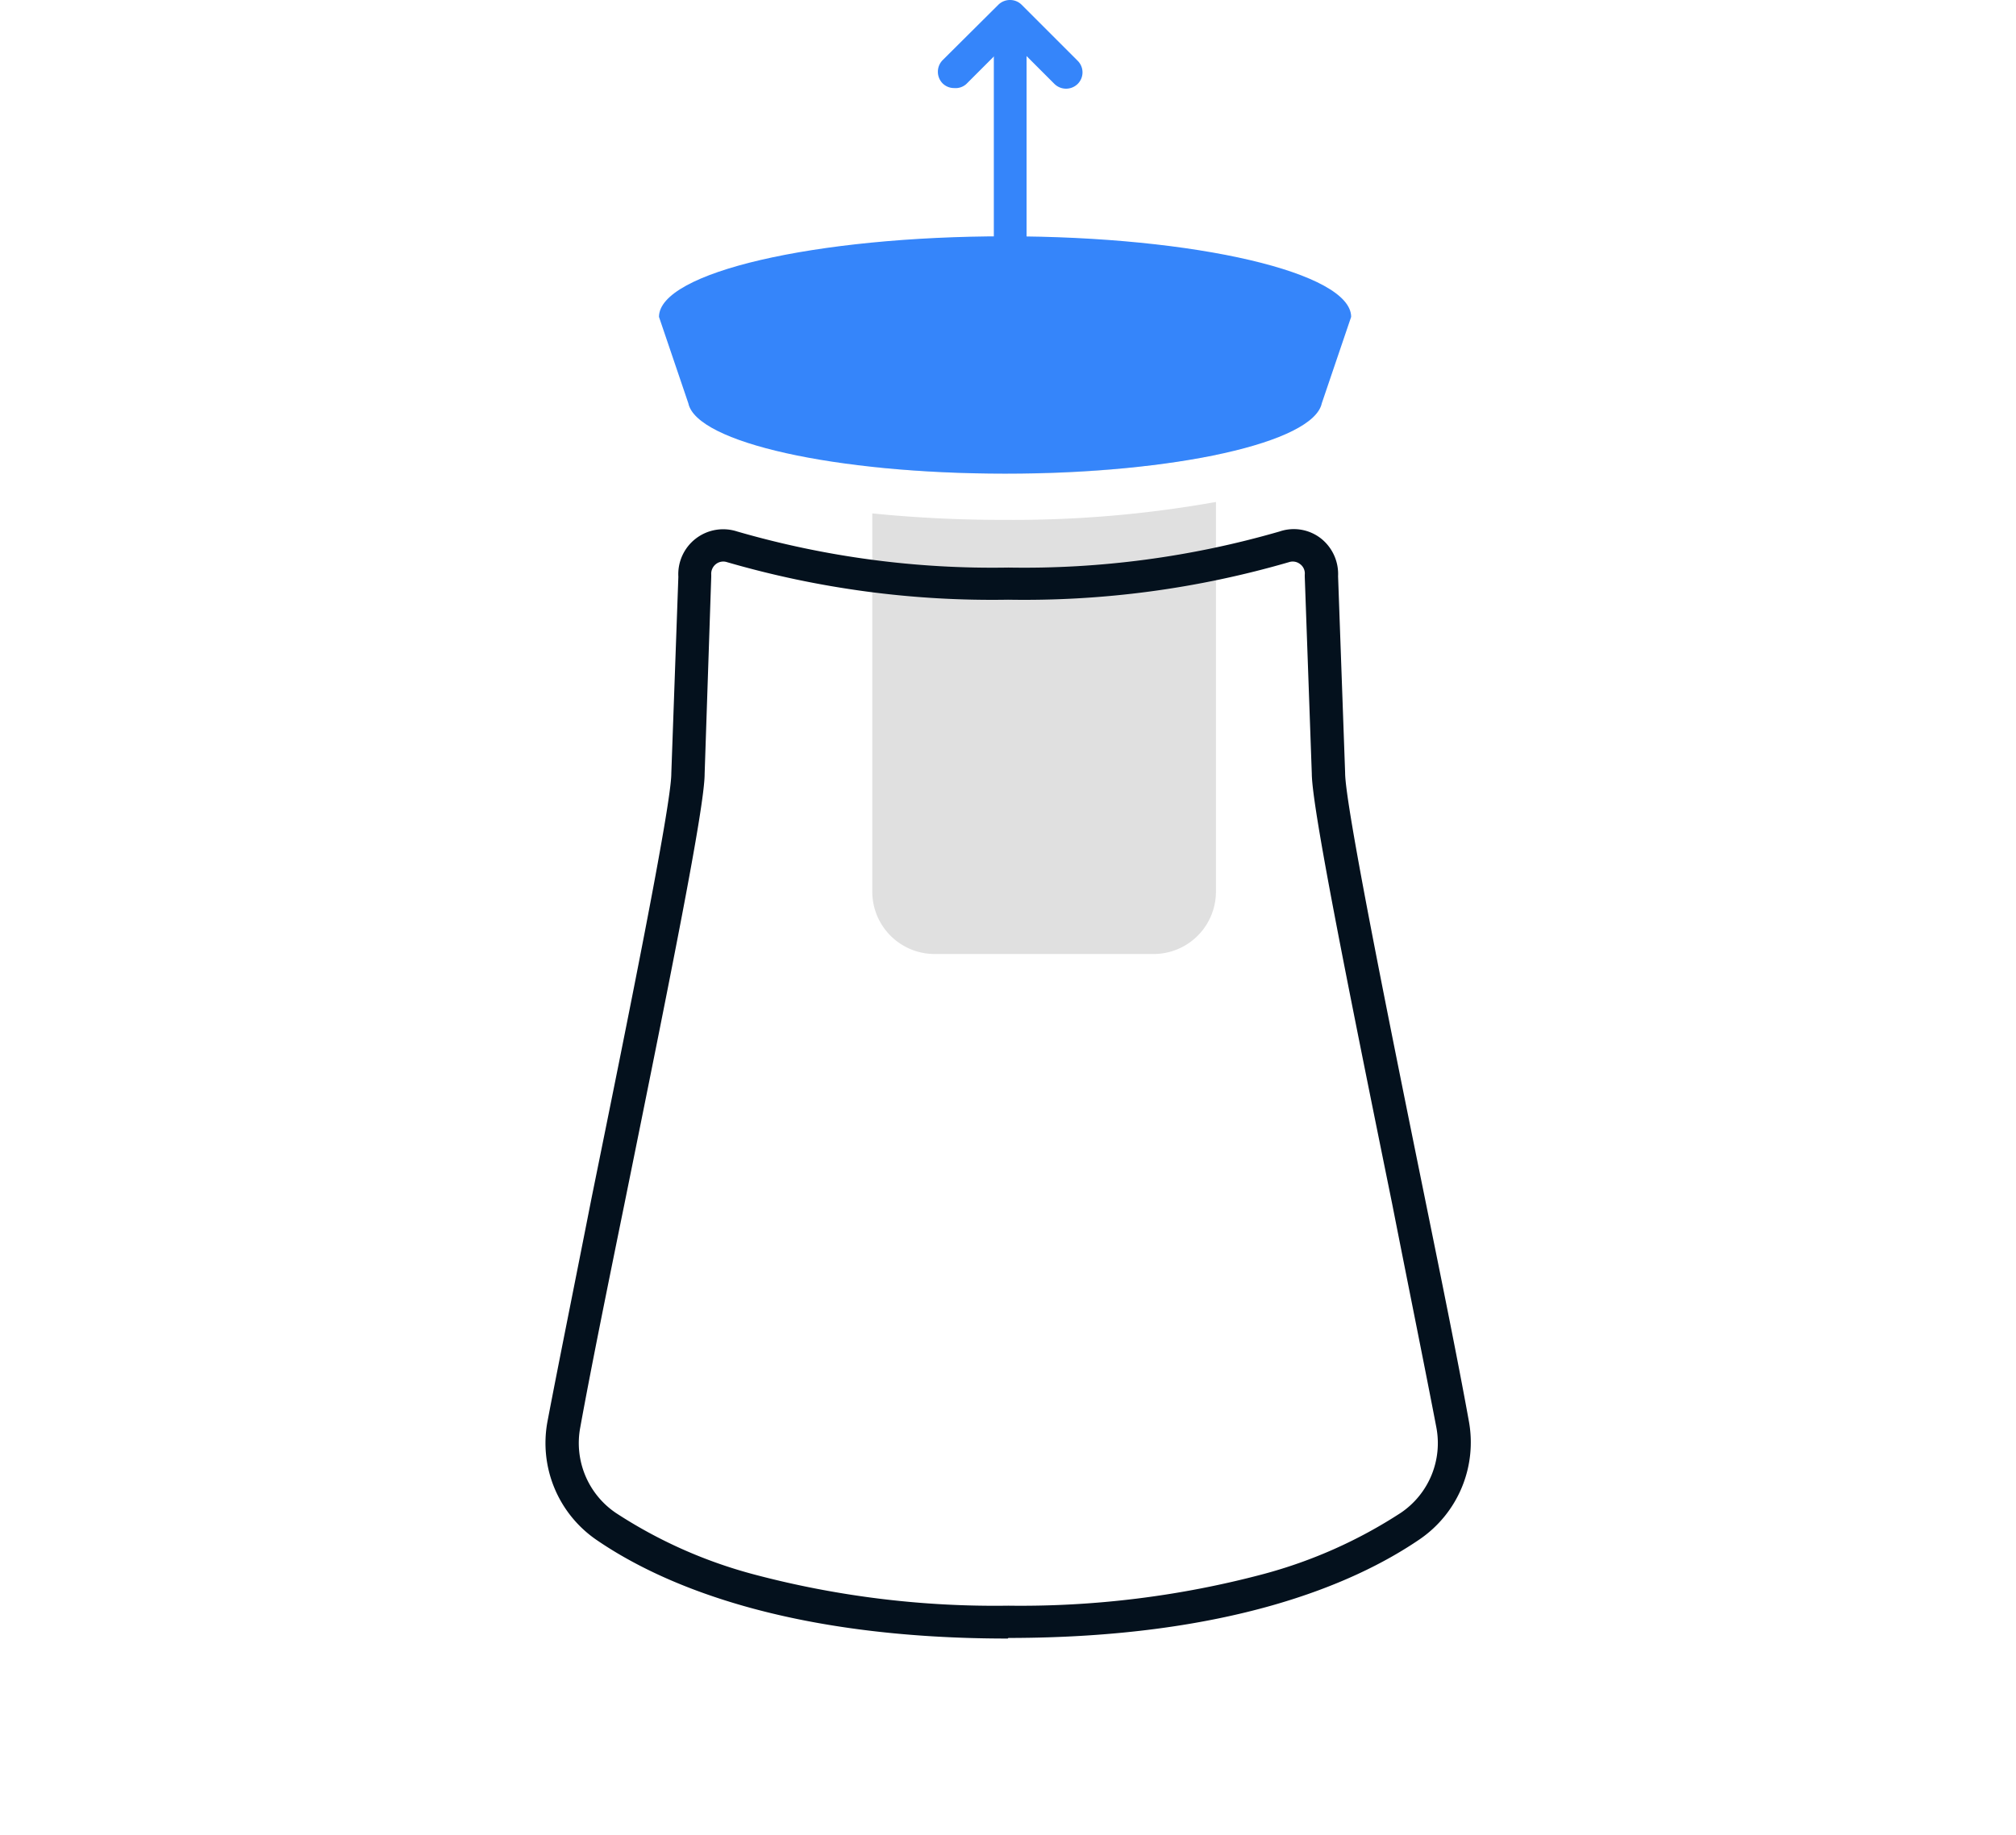 <svg id="Layer_1" data-name="Layer 1" xmlns="http://www.w3.org/2000/svg" viewBox="0 0 137.33 125"><defs><style>.cls-1{fill:#e0e0e0;}.cls-2{fill:#04111d;}.cls-3{fill:#3585fa;}</style></defs><title>dadi-onboard-founding-1</title><path class="cls-1" d="M68.42,35.42a88.45,88.45,0,0,1-9-.44V60.7A4.25,4.25,0,0,0,63.68,65h14.9a4.25,4.25,0,0,0,4.25-4.25V34.2A78.29,78.29,0,0,1,68.42,35.42Z"/><path class="cls-1" d="M82.83,31V29.06H59.43v2.75a86.06,86.06,0,0,0,9,.46A73.08,73.08,0,0,0,82.83,31Z"/><path class="cls-2" d="M68.65,111.64c-15,0-23.53-3.65-28-6.71a8,8,0,0,1-3.35-8.11c.75-3.94,1.86-9.41,3-15.21,2.42-11.91,5.43-26.74,5.43-28.91v0l.48-13.4a3.06,3.06,0,0,1,4-3.09,62.47,62.47,0,0,0,18.48,2.46,62.52,62.52,0,0,0,18.48-2.46A3,3,0,0,1,90,36.7a3.09,3.09,0,0,1,1.15,2.56l.48,13.4v0c0,2.17,3,17,5.42,28.91,1.18,5.8,2.29,11.27,3,15.21a8,8,0,0,1-3.36,8.11c-4.49,3.06-13,6.7-28,6.71h0Zm0-2.24h0a64.33,64.33,0,0,0,17.44-2.16,32.5,32.5,0,0,0,9.34-4.17,5.73,5.73,0,0,0,2.41-5.84c-.75-3.92-1.86-9.39-3-15.18C91.64,66.32,89.38,55,89.36,52.72l-.48-13.44v-.12a.79.79,0,0,0-.31-.72.81.81,0,0,0-.76-.14,64.55,64.55,0,0,1-19.14,2.56A64.67,64.67,0,0,1,49.52,38.3a.81.81,0,0,0-.76.14.84.84,0,0,0-.31.72v.12L48,52.72c0,2.28-2.28,13.6-5.47,29.34-1.18,5.79-2.29,11.26-3,15.18a5.75,5.75,0,0,0,2.42,5.84,32.31,32.31,0,0,0,9.33,4.17,64,64,0,0,0,17.44,2.15Z"/><path class="cls-3" d="M44.89,21.59l2,5.89c.56,2.67,10,4.79,21.58,4.79s21-2.12,21.57-4.79l2-5.89c0-3-10.54-5.49-23.53-5.49S44.89,18.56,44.89,21.59Z"/><path class="cls-3" d="M68.81,23.68a1.12,1.12,0,0,1-1.11-1.12V1.46a1.12,1.12,0,0,1,2.23,0v21.1A1.12,1.12,0,0,1,68.81,23.68Z"/><path class="cls-3" d="M65,6a1.11,1.11,0,0,1-.79-.32,1.13,1.13,0,0,1,0-1.58L68,.33A1.13,1.13,0,0,1,68.81,0a1.11,1.11,0,0,1,.79.33l3.81,3.81a1.11,1.11,0,0,1,0,1.58,1.13,1.13,0,0,1-1.58,0l-3-3-3,3A1.09,1.09,0,0,1,65,6Z"/></svg>